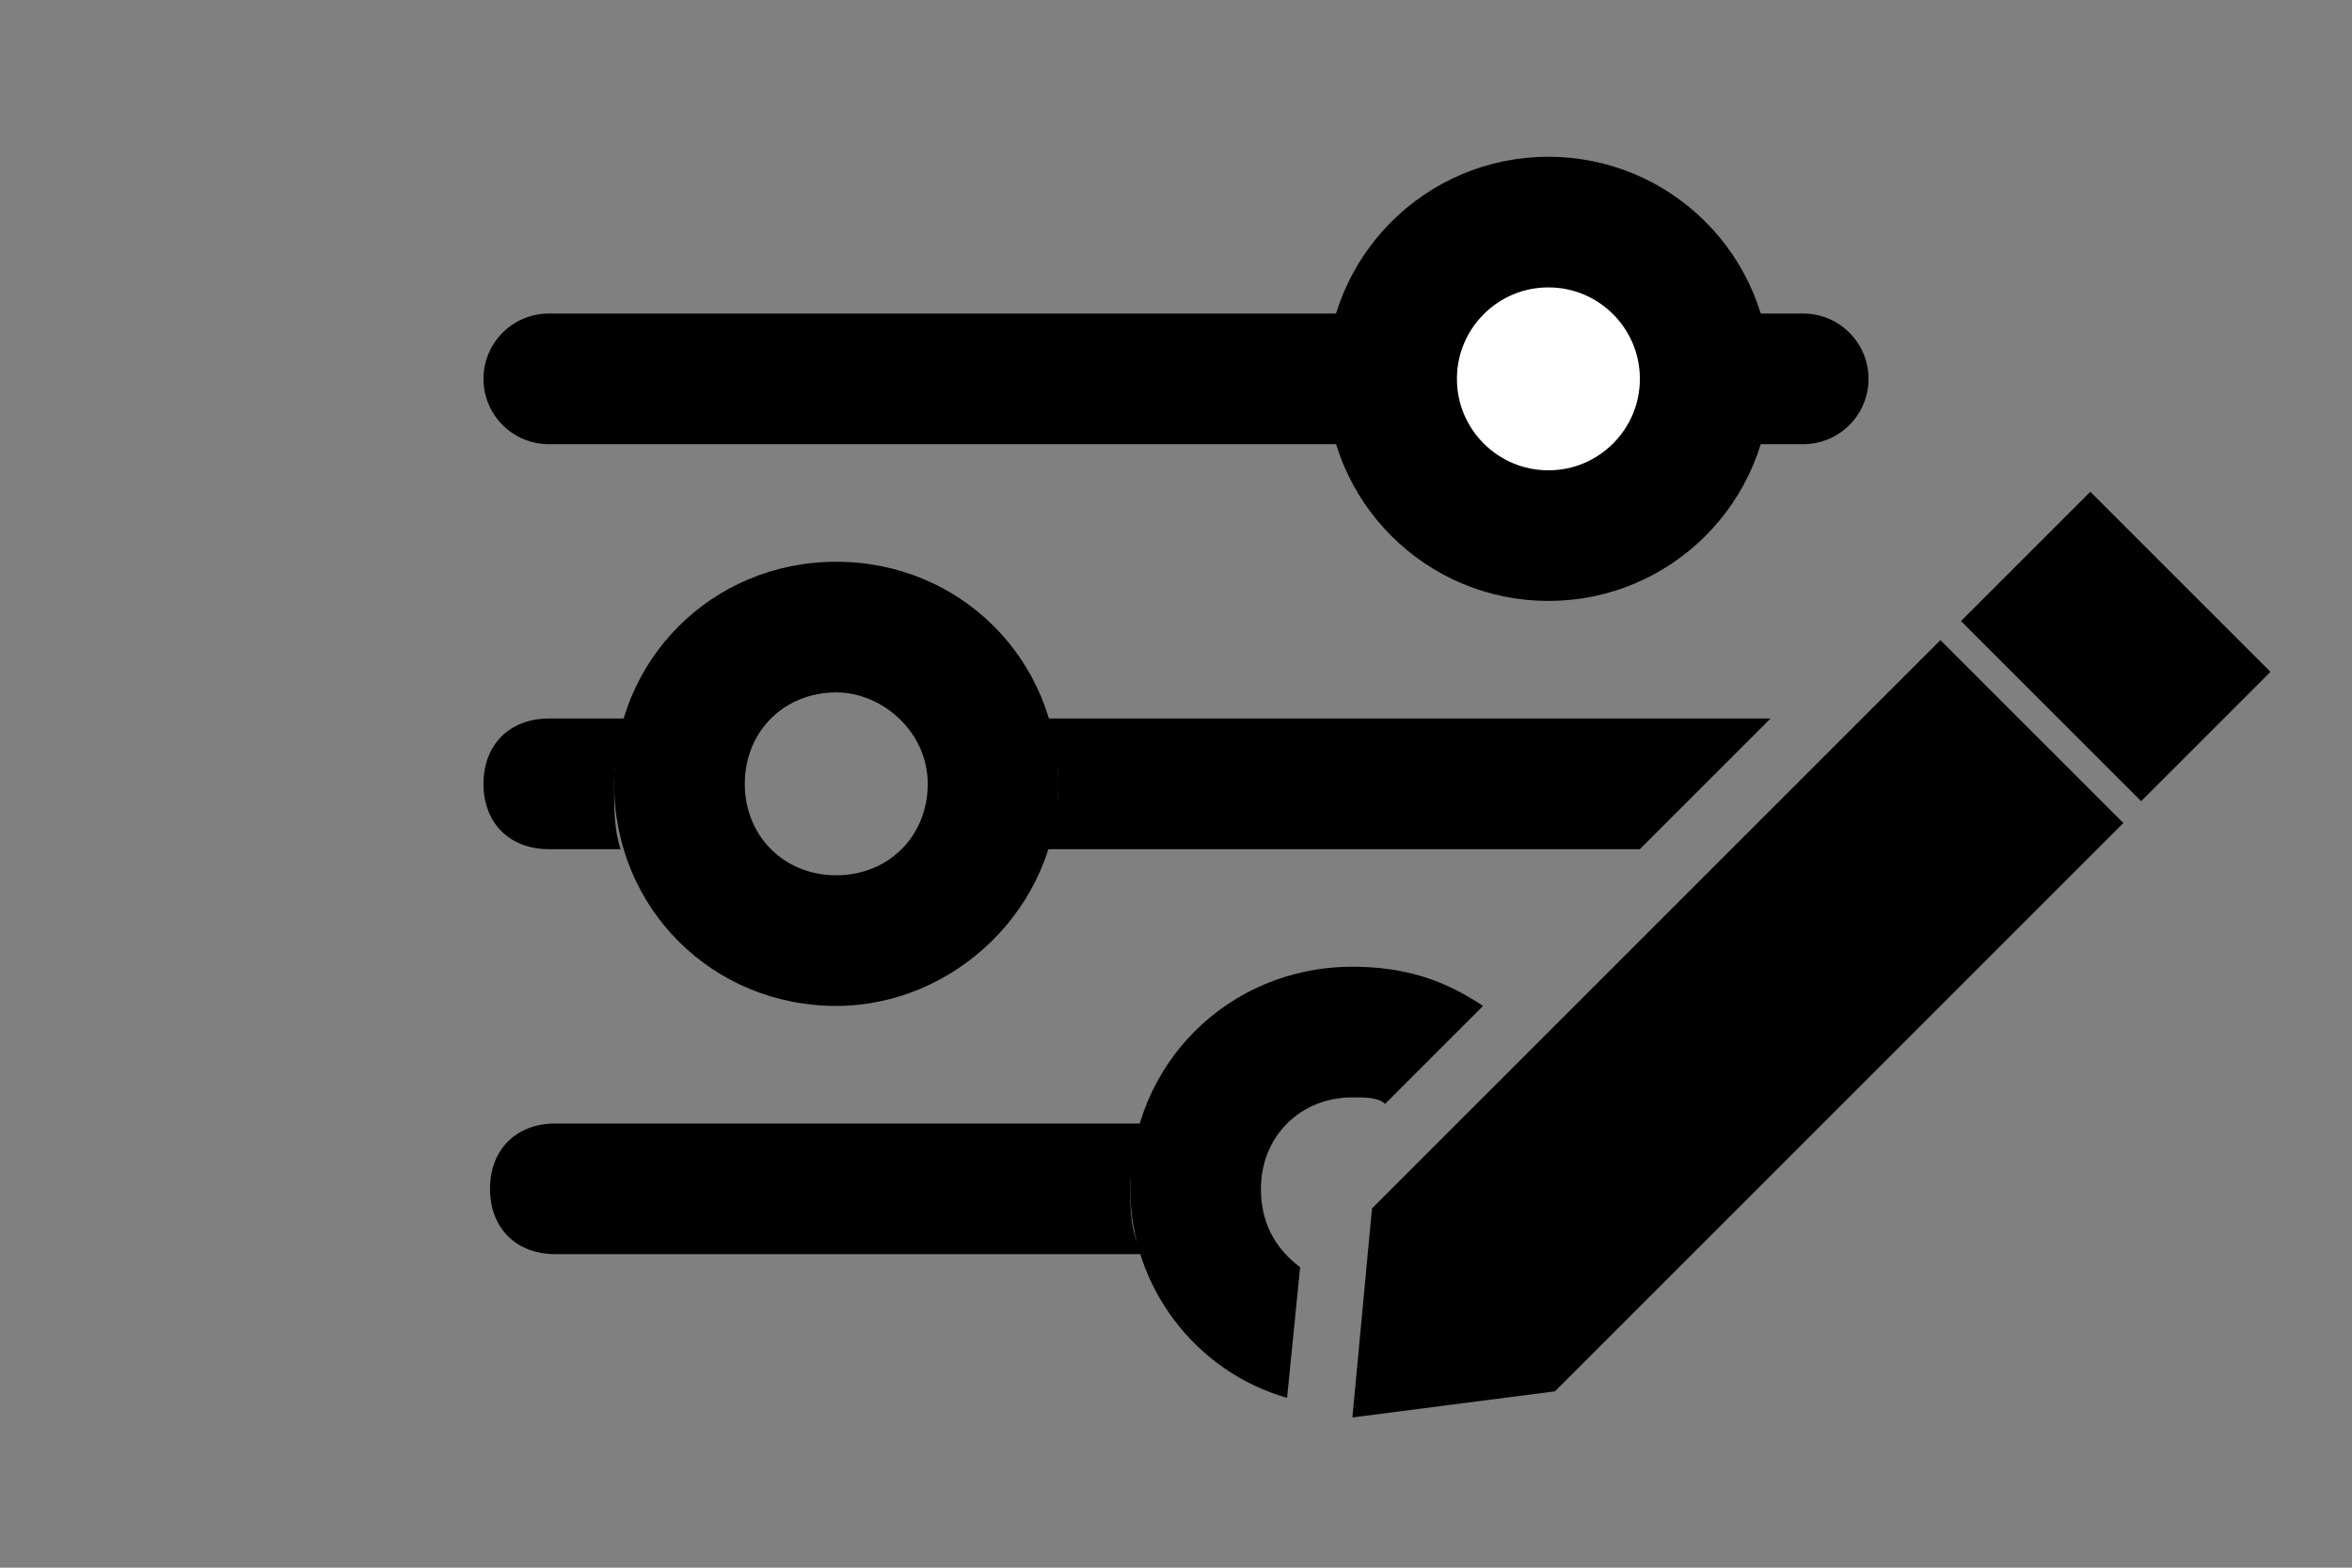 <?xml version="1.0" encoding="utf-8"?>
<!-- Generator: Adobe Illustrator 26.0.3, SVG Export Plug-In . SVG Version: 6.00 Build 0)  -->
<svg version="1.1" id="Layer_1" xmlns="http://www.w3.org/2000/svg" xmlns:xlink="http://www.w3.org/1999/xlink" x="0px" y="0px"
	 viewBox="0 0 36 24" style="enable-background:new 0 0 36 24;" xml:space="preserve">
<rect x="0" y="0" width="36" height="24" fill="#808080" stroke="none"/>
<style type="text/css">
	.st0{stroke:#000000;stroke-width:2;stroke-linecap:round;stroke-miterlimit:10;}
	.st1{fill:#FFFFFF;stroke:#000000;stroke-width:2;stroke-linecap:round;stroke-miterlimit:10;}
</style>
<line class="st0" x1="8.4" y1="5.8" x2="27.6" y2="5.8"/>
<line class="st0" x1="-31.3" y1="5.8" x2="-12.2" y2="5.8"/>
<line class="st0" x1="-31.3" y1="12" x2="-12.2" y2="12"/>
<line class="st0" x1="-31.3" y1="18.2" x2="-12.2" y2="18.2"/>
<circle class="st1" cx="23.7" cy="5.8" r="2.4"/>
<path d="M12.8,15.4c-1.9,0-3.4-1.5-3.4-3.4s1.5-3.4,3.4-3.4s3.4,1.5,3.4,3.4S14.6,15.4,12.8,15.4z M12.8,10.6
	c-0.8,0-1.4,0.6-1.4,1.4s0.6,1.4,1.4,1.4s1.4-0.6,1.4-1.4S13.5,10.6,12.8,10.6z"/>
<polygon points="21,18.5 20.7,21.7 23.8,21.3 32.5,12.6 29.7,9.8 "/>
<rect x="31" y="7.9" transform="matrix(0.707 -0.707 0.707 0.707 2.513 25.84)" width="2.8" height="3.9"/>
<path d="M17.3,18.2c0-0.4,0.1-0.7,0.2-1h-9c-0.6,0-1,0.4-1,1s0.4,1,1,1h9C17.3,18.9,17.3,18.5,17.3,18.2z"/>
<path d="M19.9,19.4c-0.4-0.3-0.6-0.7-0.6-1.2c0-0.8,0.6-1.4,1.4-1.4c0.2,0,0.4,0,0.5,0.1l1.5-1.5c-0.6-0.4-1.2-0.6-2-0.6
	c-1.9,0-3.4,1.5-3.4,3.4c0,1.5,1,2.8,2.4,3.2L19.9,19.4z"/>
<path d="M9.4,12c0-0.4,0.1-0.7,0.2-1H8.4c-0.6,0-1,0.4-1,1s0.4,1,1,1h1.1C9.4,12.7,9.4,12.4,9.4,12z"/>
<path d="M25.1,13l2-2H16c0.1,0.3,0.2,0.6,0.2,1s-0.1,0.7-0.2,1H25.1z"/>
</svg>
